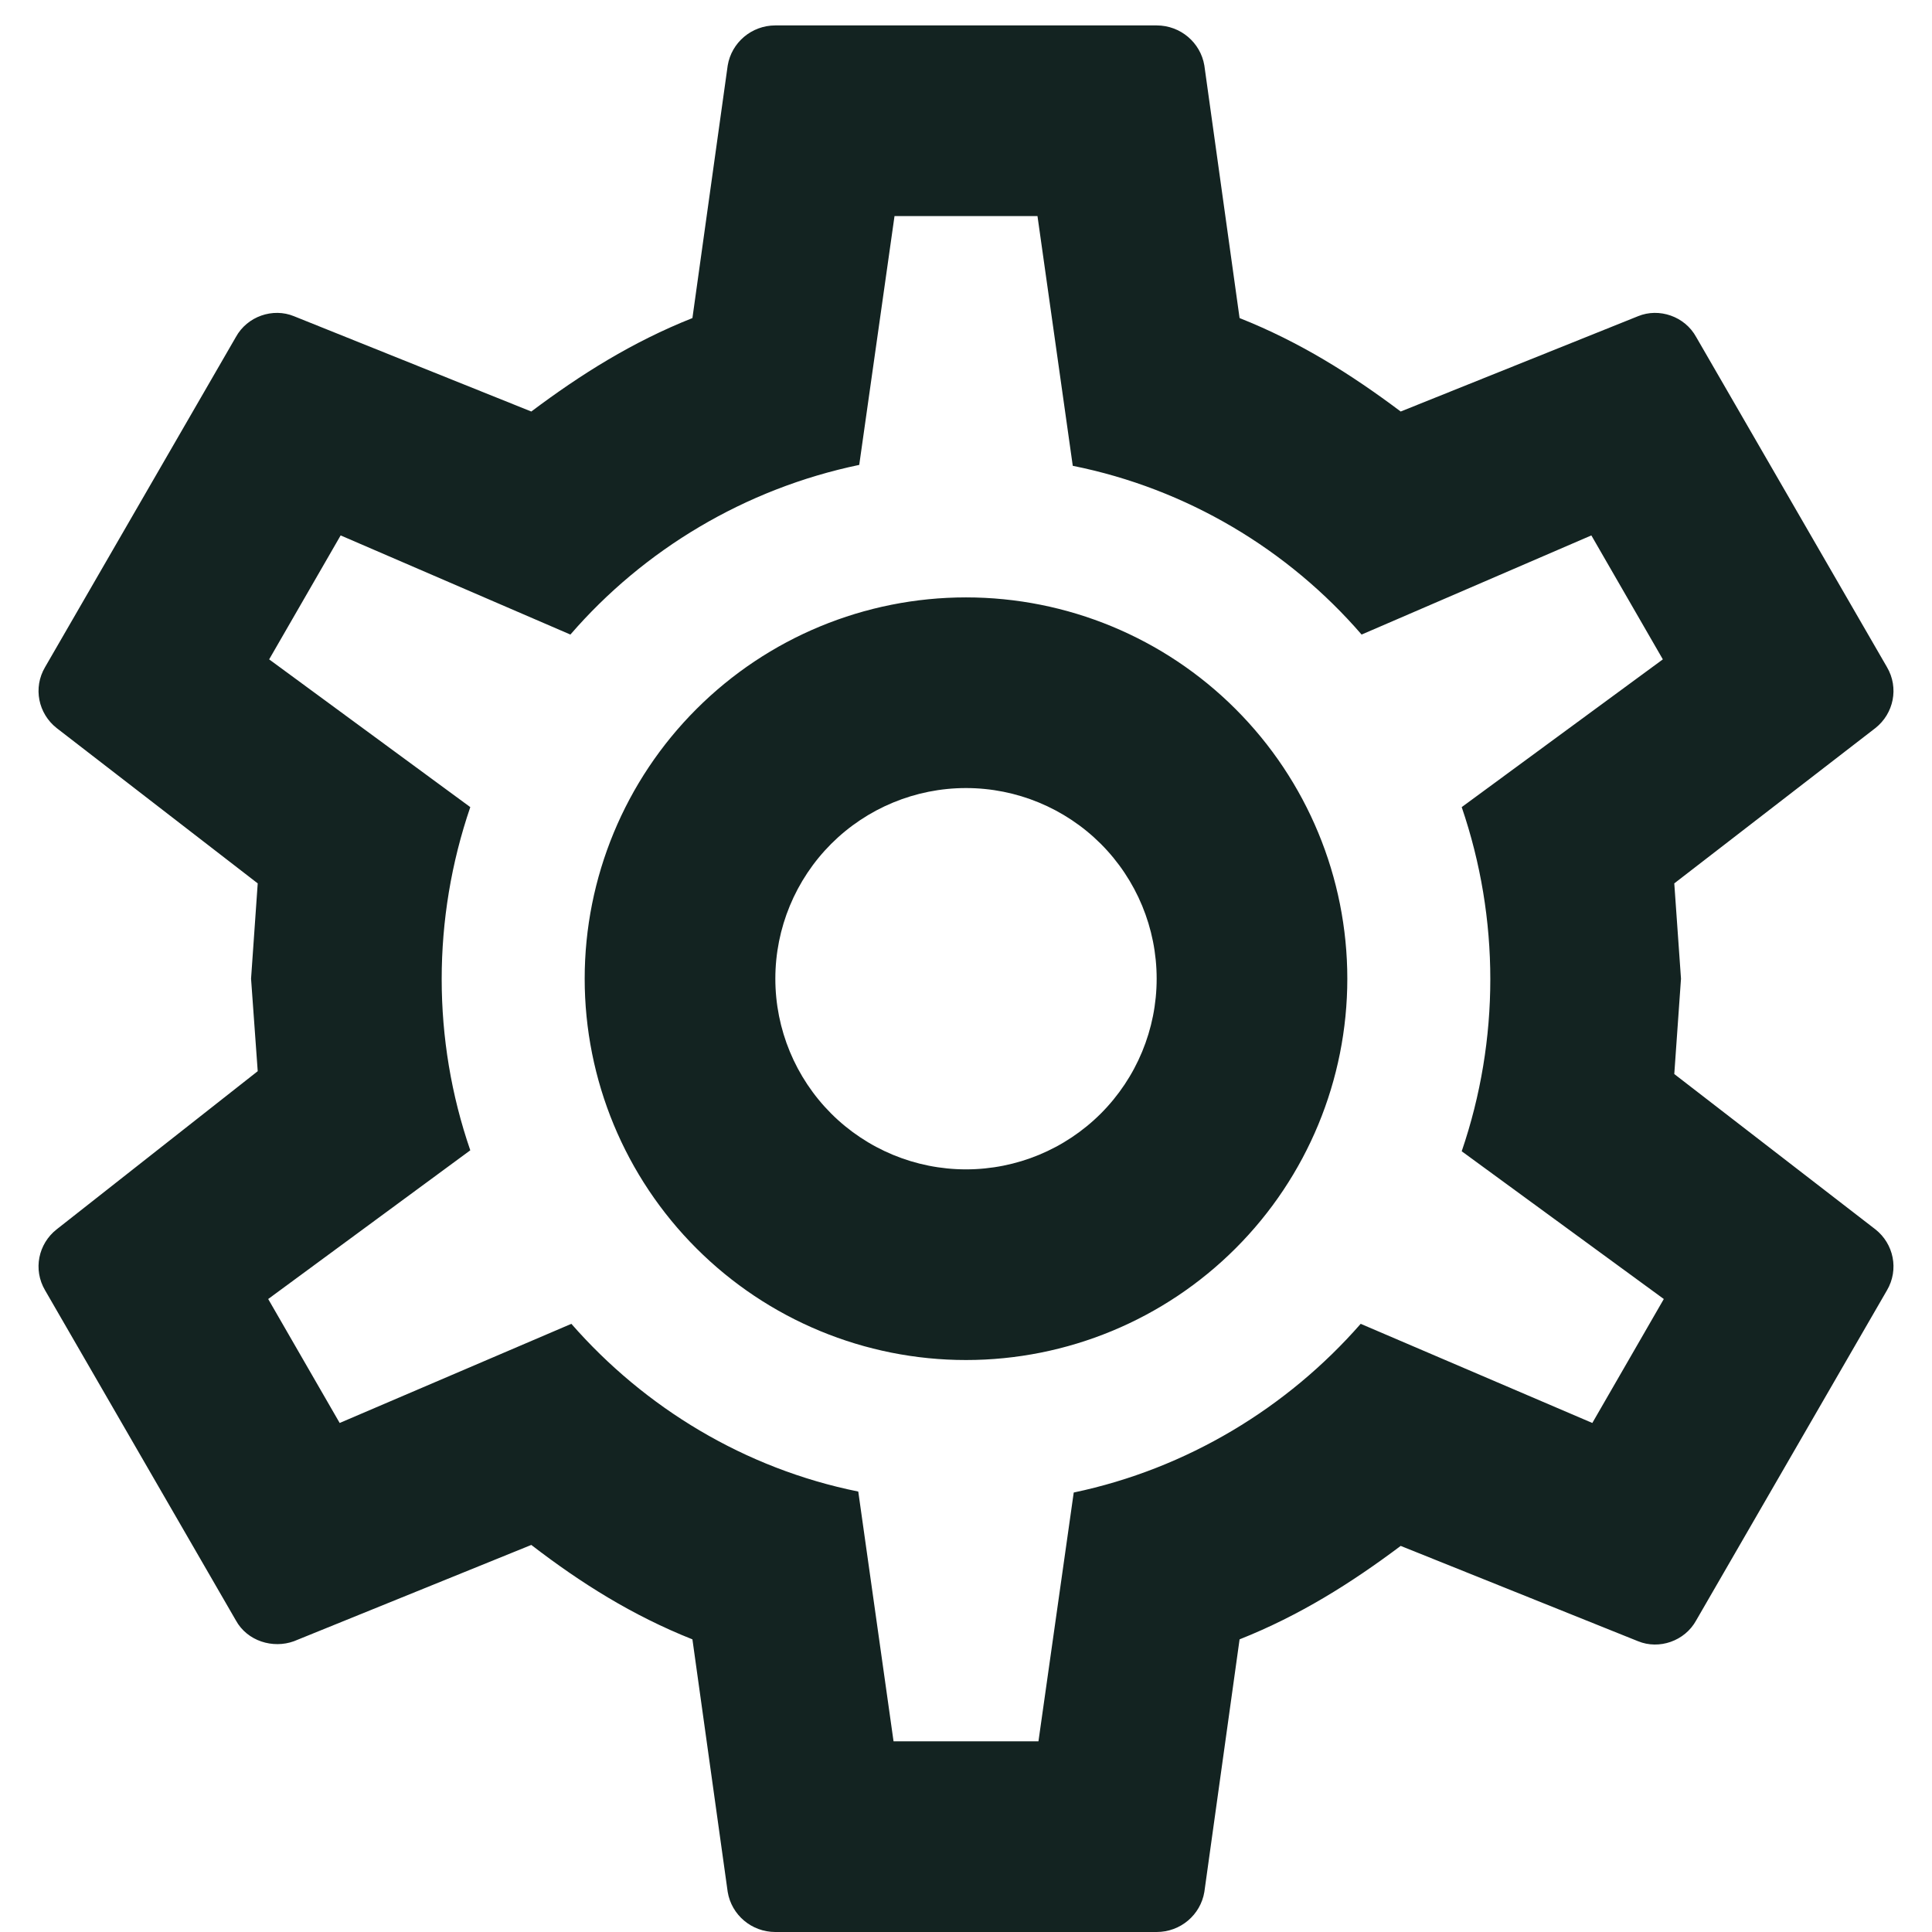 <svg viewBox="0 0 38 38" fill="none" xmlns="http://www.w3.org/2000/svg">
<path d="M19 11.75C20.989 11.75 22.897 12.54 24.303 13.947C25.71 15.353 26.5 17.261 26.5 19.25C26.5 21.239 25.71 23.147 24.303 24.553C22.897 25.96 20.989 26.75 19 26.75C17.011 26.75 15.103 25.96 13.697 24.553C12.29 23.147 11.5 21.239 11.5 19.25C11.5 17.261 12.29 15.353 13.697 13.947C15.103 12.54 17.011 11.75 19 11.75ZM19 15.5C18.006 15.5 17.052 15.895 16.348 16.598C15.645 17.302 15.25 18.255 15.25 19.25C15.25 20.245 15.645 21.198 16.348 21.902C17.052 22.605 18.006 23 19 23C19.995 23 20.948 22.605 21.652 21.902C22.355 21.198 22.75 20.245 22.75 19.25C22.75 18.255 22.355 17.302 21.652 16.598C20.948 15.895 19.995 15.5 19 15.5ZM15.25 38C14.781 38 14.388 37.663 14.313 37.212L13.619 32.244C12.438 31.775 11.425 31.137 10.45 30.387L5.781 32.281C5.369 32.431 4.863 32.281 4.638 31.869L0.888 25.381C0.644 24.969 0.756 24.462 1.113 24.181L5.069 21.069L4.938 19.25L5.069 17.375L1.113 14.319C0.756 14.037 0.644 13.531 0.888 13.119L4.638 6.631C4.863 6.219 5.369 6.05 5.781 6.219L10.45 8.094C11.425 7.362 12.438 6.725 13.619 6.256L14.313 1.288C14.388 0.838 14.781 0.5 15.25 0.5H22.75C23.219 0.5 23.613 0.838 23.688 1.288L24.381 6.256C25.563 6.725 26.575 7.362 27.55 8.094L32.219 6.219C32.631 6.05 33.138 6.219 33.363 6.631L37.113 13.119C37.356 13.531 37.244 14.037 36.888 14.319L32.931 17.375L33.063 19.25L32.931 21.125L36.888 24.181C37.244 24.462 37.356 24.969 37.113 25.381L33.363 31.869C33.138 32.281 32.631 32.45 32.219 32.281L27.55 30.406C26.575 31.137 25.563 31.775 24.381 32.244L23.688 37.212C23.613 37.663 23.219 38 22.75 38H15.25ZM17.594 4.25L16.9 9.144C14.65 9.613 12.663 10.812 11.219 12.481L6.7 10.531L5.294 12.969L9.25 15.875C8.5 18.069 8.5 20.45 9.25 22.625L5.275 25.55L6.681 27.988L11.238 26.038C12.681 27.688 14.65 28.887 16.881 29.337L17.575 34.25H20.425L21.119 29.356C23.35 28.887 25.319 27.688 26.763 26.038L31.319 27.988L32.725 25.55L28.75 22.644C29.5 20.45 29.5 18.069 28.75 15.875L32.706 12.969L31.3 10.531L26.781 12.481C25.338 10.812 23.35 9.613 21.1 9.162L20.406 4.25H17.594Z" fill="#132321"/>
</svg>
